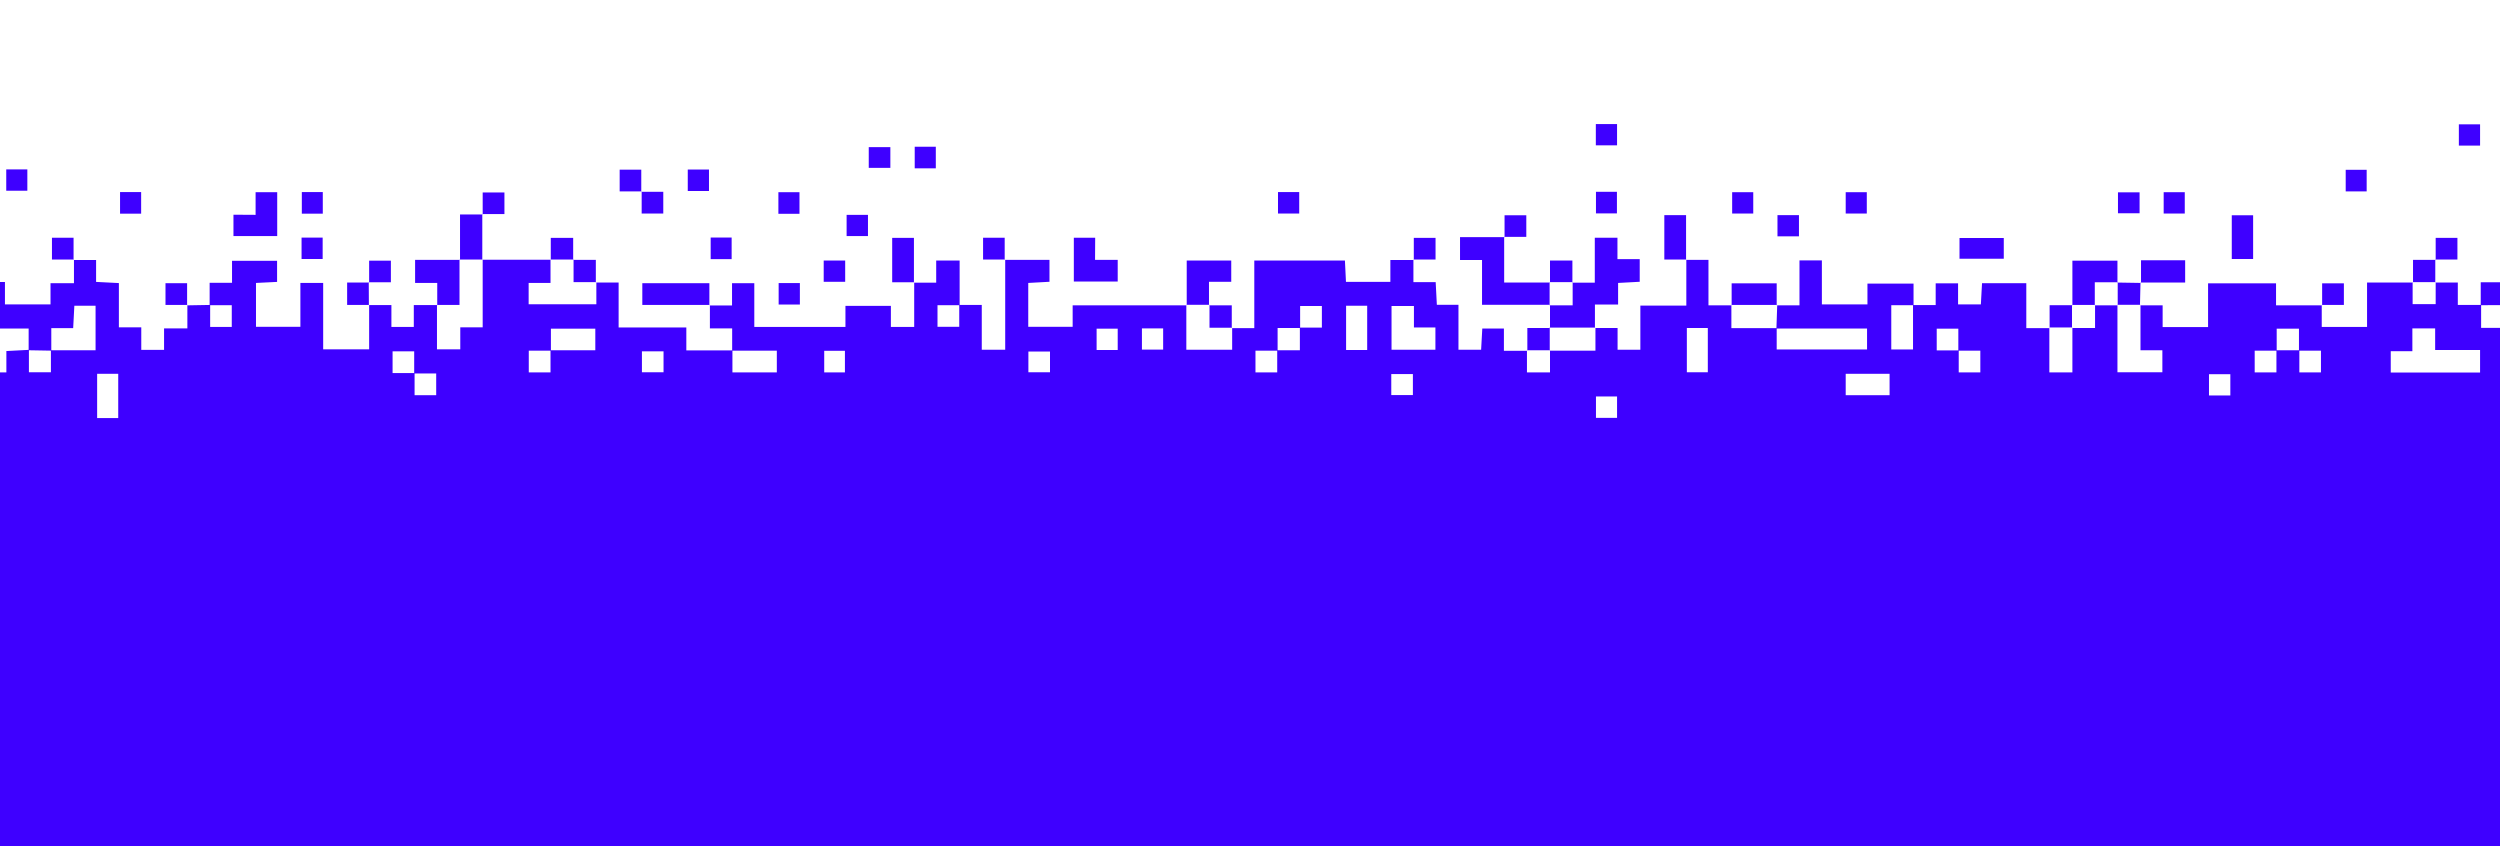 <?xml version="1.0" encoding="utf-8"?>
<!-- Generator: Adobe Illustrator 27.0.0, SVG Export Plug-In . SVG Version: 6.00 Build 0)  -->
<svg version="1.1" id="Layer_1" xmlns="http://www.w3.org/2000/svg" xmlns:xlink="http://www.w3.org/1999/xlink" x="0px" y="0px"
	 viewBox="0 0 1920 650" style="enable-background:new 0 0 1920 650;" xml:space="preserve">
<style type="text/css">
	.st0{fill:#3E00FF;}
</style>
<g>
	<path class="st0" d="M0,216.5v35.8h22v16.4c-5.3,0.3-10.7,0.5-17.1,0.9V286H0v366.9h1922.8V251.8h-17.3c0-6.2,0-11.9,0-17.6h-17.9
		V217h-17v16.6h-17.7V217h-35v34.1h-34.8v-16.6H1748v-16.9h-52.2v33.6h-34.9v-16.7h-17V269h16.8v16.9h-34.5v-51.4H1609v17.4h-17.4
		V286h-17.7v-34h-17.7v-34.5h-34c-0.3,5.7-0.6,11-0.9,16.3h-17.5v-16.2h-17.2v16.7h-17c0-5.6,0-11.2,0-16.5h-35.4v16h-35V200h-17.2
		v34.5h-17.1c-0.2,5.8-0.4,11.7-0.6,17.5h-34.6v-17.5h-17.6v-34.9h-17v35.1h-35.3v33.9h-17.5v-16.7h-17v17.4h-34.9V286h-17.7v-16.6
		H1155v-17.1h-16.6c-0.3,5.7-0.6,11-0.9,16.3h-17.4v-34.5h-16.6c-0.3-5.9-0.6-11.2-0.9-17.4h-17.1v-17h-17.7v16.8h-34.1
		c-0.3-5.7-0.5-11-0.8-16.4h-69.6v51.9h-17v16.6h-35.2v-34.1h-87.3V251h-34.1v-33.7c5.7-0.3,11-0.6,16.3-0.9v-16.8h-34v69H754v-34.4
		h-17c0-11.3,0-22.7,0-34.1H719v17h-16.9v34h-17.9v-16.2h-34.9v16.2h-70v-33.6h-17.1v17.1h-17v17.6h17.1v16.9c-11.4,0-22.8,0-35.2,0
		v-17.6h-52V217h-17.1v16.7H406v-16.4h16.8v-17.8h-52.1v51.9h-17.2v16.9h-17.9v-34h-17.8v16.8h-17.2v-16.8h-17.1v34h-35.3v-51h-17.5
		V251h-34.1v-33.7c5.8-0.3,11-0.5,16.2-0.8v-16.2h-34.6v16.9h-17.2v17c-5.7,0.1-11.4,0.2-17.1,0.3v17.7h-17.9v16.5h-17.5v-17.3H91.3
		v-34c-5.9-0.3-11.2-0.6-17.5-0.9v-16.8h-17v17.8h-18v16.3h-35v-17.2H0z M1836.1,269.7h16.6v-17.5h17.5v16.6h34.5v17.3h-68.6V269.7z
		 M1765.9,269.3h16.6V286h-16.6V269.3z M1748.5,252.4h17.1v16.6c-5.7,0-11.4,0-17.1,0C1748.5,263.7,1748.5,258.4,1748.5,252.4z
		 M1731.6,269.3h16.7V286h-16.7V269.3z M1696.5,287.4h16.4v16.3h-16.4V287.4z M1504.3,269.3h16.6V286h-16.6V269.3z M1487.4,252.4
		h16.6v16.7c-5.3,0-10.6,0-16.6,0V252.4z M1452.5,234.4c5.6,0,11.1,0,16.7,0v34h-16.7V234.4z M1451.2,287.1v16.4h-33.7v-16.4H1451.2
		z M1364.5,252.3c23,0,46,0,69.4,0v16.1h-69.4V252.3z M1295.5,251.9h16.1v34h-16.1V251.9z M1225.7,304.5h16.2v16.4h-16.2V304.5z
		 M1068.7,235h17.2v16.5h16.5v17.1h-33.7V235z M1068.5,287.3h16.6v16.1h-16.6V287.3z M1033.8,234.8h16.2v34h-16.2V234.8z M998.5,235
		h16.7v16.6h-16.7V235z M981.2,251.9h17.1c0,5.3,0,10.7,0,17.1h-17.1C981.2,263.7,981.2,258.3,981.2,251.9z M964.2,269.3h16.7V286
		h-16.7V269.3z M877,252.2h16.3v16.3H877V252.2z M842.2,252.4h16.2v16.4h-16.2V252.4z M789.8,270h16.6v15.9h-16.6V270z M720,234.4
		c5.6,0,11.1,0,16.7,0v16.6H720V234.4z M633,269.4h15.9V286H633V269.4z M596.6,269.3V286h-34.1c0-5.6,0-11.1,0-16.7H596.6z
		 M493,269.8h16.6v16.1H493V269.8z M423.1,252.4h34.1V269h-34.1C423.1,263.7,423.1,258.4,423.1,252.4z M406.1,269.3h16.7V286h-16.7
		V269.3z M318.4,286.8c5.3,0,10.6,0,16.6,0v16.7h-16.6V286.8z M301.5,269.8h16.6v16.7h-16.6V269.8z M178,234.4v16.7h-16.6
		c0-5.6,0-11.1,0-16.7H178z M74.6,287.1h16.2v34H74.6V287.1z M39.4,252h16.8c0.3-6.3,0.6-11.5,0.9-17.2h16.3V269h-34
		C39.4,263.7,39.4,258.4,39.4,252z M22.2,269c5.6,0.1,11.3,0.2,16.9,0.3v16.6H22.2V269z"/>
	<path class="st0" d="M1922.8,234.3c-5.9,0-11.7,0.1-17.6,0.1c0-5.4,0-10.9,0-17.6c6.3,0,11.9,0,17.6,0
		C1922.8,222.7,1922.8,228.5,1922.8,234.3z"/>
	<path class="st0" d="M1190.4,251.9c0-5.9,0-11.8,0-17.7l-0.3,0.3c5.7,0,11.4,0,17.7,0c0-6.8,0-12.3,0-17.7l-0.3,0.3
		c5.4,0,10.9,0,17.3,0c0-11.7,0-22.8,0-34.5c6.2,0,11.5,0,17.4,0c0,5.3,0,10.4,0,16.4c5.9,0,11.2,0,17.1,0c0,6.3,0,11.5,0,17.4
		c-5.4,0.3-10.7,0.6-16.6,0.9c0,5.5,0,10.6,0,16.6c-5.9,0-11.2,0-17.8,0c0,6.6,0,12.3,0,18l0.3-0.3c-11.7,0-23.4,0-35.2,0
		L1190.4,251.9z"/>
	<path class="st0" d="M1155.2,181.9c0,11.2,0,22.5,0,35.1c12.2,0,23.7,0,35.2,0l-0.3-0.3c0,5.9,0,11.8,0,17.7l0.3-0.3
		c-17.1,0-34.1,0-52.2,0c0-11.5,0-22.6,0-34.4c-6.1,0-11.1,0-16.9,0c0-5.9,0-11.2,0-17.6c11.2,0,22.7,0,34.2,0L1155.2,181.9z"/>
	<path class="st0" d="M1591.6,234.5c0-11.2,0-22.4,0-34.3c11.4,0,22.4,0,34.6,0c0,5.6,0,11.2,0,16.9l0.3-0.3c-5.7,0-11.4,0-17.7,0
		c0,6.8,0,12.3,0,17.7l0.3-0.3c-5.9,0-11.8,0-17.7,0L1591.6,234.5z"/>
	<path class="st0" d="M911.4,234.5c0-11.3,0-22.5,0-34.4c11.5,0,22.6,0,34.2,0c0,5.2,0,10.3,0,16.3c-5.1,0-10.4,0-17.1,0
		c0,6.7,0,12.3,0,18l0.3-0.3c-5.9,0-11.8,0-17.7,0L911.4,234.5z"/>
	<path class="st0" d="M545.1,234.2c-17,0-34,0-51.8,0c0-5.5,0-10.8,0-16.7c16.7,0,33.5,0,51.5,0c0,5.6,0,11.3,0,17
		C544.9,234.5,545.1,234.2,545.1,234.2z"/>
	<path class="st0" d="M335.8,234.5c0-5.4,0-10.8,0-17.2c-5.8,0-11.1,0-17,0c0-6.2,0-11.5,0-17.7c11.5,0,23,0,34.4,0l-0.3-0.3
		c0,11.5,0,23,0,34.9c-6.5,0-12,0-17.4,0L335.8,234.5z"/>
	<path class="st0" d="M841,199.6c6.8,0,11.8,0,17.4,0c0,5.7,0,10.8,0,16.6c-10.9,0-22,0-33.7,0c0-10.9,0-22,0-33.6
		c5.2,0,10.3,0,16.4,0C841,187.6,841,192.9,841,199.6z"/>
	<path class="st0" d="M196.3,165c0-6.8,0-11.8,0-17.4c5.7,0,10.8,0,16.6,0c0,10.9,0,22,0,33.7c-10.9,0-22,0-33.6,0
		c0-5.2,0-10.3,0-16.4C184.3,165,189.6,165,196.3,165z"/>
	<path class="st0" d="M1329.9,234.5c0-5.4,0-10.9,0-16.9c11.4,0,22.5,0,34.6,0c0,5.6,0,11.3,0,16.9c0,0,0.3-0.3,0.3-0.3
		c-11.7,0-23.4,0-35.2,0L1329.9,234.5z"/>
	<path class="st0" d="M1644.3,217.3c0-5.7,0-11.3,0-17.4c11.4,0,22.5,0,33.9,0c0,5.5,0,10.5,0,17.1c-11.4,0-22.8,0-34.2,0
		C1644,217.1,1644.3,217.3,1644.3,217.3z"/>
	<path class="st0" d="M702.1,216.8c-5.4,0-10.9,0-16.9,0c0-11.4,0-22.4,0-34.1c5.2,0,10.4,0,16.7,0c0,11.5,0,22.9,0,34.4
		C701.8,217,702.1,216.8,702.1,216.8z"/>
	<path class="st0" d="M1714,198.9c0-11.2,0-22,0-33.6c5.2,0,10.5,0,16.4,0c0,10.9,0,22,0,33.6C1724.9,198.9,1719.7,198.9,1714,198.9
		z"/>
	<path class="st0" d="M1538.9,182.8c0,5.6,0,10.4,0,15.9c-11.2,0-22.3,0-34,0c0-5,0-10.3,0-15.9
		C1516.2,182.8,1527.5,182.8,1538.9,182.8z"/>
	<path class="st0" d="M1295.1,199.3c-5.4,0-10.9,0-16.9,0c0-11.4,0-22.4,0-34.1c5.2,0,10.4,0,16.7,0c0,11.5,0,23,0,34.4
		C1294.8,199.6,1295.1,199.3,1295.1,199.3z"/>
	<path class="st0" d="M370.4,164.5c0,11.7,0,23.4,0,35.1c0,0,0.3-0.3,0.3-0.3c-5.9,0-11.8,0-17.7,0l0.3,0.3c0-11.2,0-22.5,0-34.9
		c6.1,0,11.8,0,17.4,0L370.4,164.5z"/>
	<path class="st0" d="M1173,269.4c0-5.4,0-10.9,0-17.5c6.1,0,11.8,0,17.5,0l-0.3-0.3c0,5.9,0,11.8,0,17.7l0.3-0.3
		c-5.9,0-11.8,0-17.7,0L1173,269.4z"/>
	<path class="st0" d="M1574.1,251.9c0-5.4,0-10.9,0-17.5c6.1,0,11.8,0,17.5,0l-0.3-0.3c0,5.9,0,11.8,0,17.7l0.3-0.3
		c-5.9,0-11.8,0-17.7,0L1574.1,251.9z"/>
	<path class="st0" d="M928.5,234.5c5.4,0,10.9,0,17.5,0c0,6.1,0,11.8,0,17.5l0.3-0.3c-5.7,0-11.4,0-17.4,0c0-6.6,0-12,0-17.4
		L928.5,234.5z"/>
	<path class="st0" d="M1783.4,234.5c0-5.4,0-10.8,0-16.9c5.6,0,10.8,0,16.7,0c0,5.1,0,10.4,0,16.6c-5.7,0-11.3,0-17,0
		C1783.1,234.2,1783.4,234.5,1783.4,234.5z"/>
	<path class="st0" d="M1626.1,217c6,0.1,12.1,0.2,18.1,0.3c0,0-0.3-0.3-0.3-0.3c-0.1,5.8-0.2,11.6-0.4,17.4c0,0,0.3-0.3,0.3-0.3
		c-5.9,0-11.8,0-17.7,0l0.3,0.3c0-5.9,0-11.8,0-17.7L1626.1,217z"/>
	<path class="st0" d="M614.3,233.9c-5.6,0-10.6,0-16.3,0c0-5.4,0-10.6,0-16.5c5.3,0,10.6,0,16.3,0
		C614.3,222.8,614.3,227.8,614.3,233.9z"/>
	<path class="st0" d="M283.5,234.2c-5.4,0-10.8,0-16.9,0c0-5.6,0-10.8,0-17.2c5.6,0,11.2,0,16.9,0l-0.3-0.3c0,5.9,0,11.8,0.1,17.7
		C283.3,234.5,283.5,234.2,283.5,234.2z"/>
	<path class="st0" d="M144,234.2c-5.4,0-10.8,0-16.9,0c0-5.5,0-10.8,0-16.7c5.1,0,10.3,0,16.6,0c0,5.7,0,11.3,0,17
		C143.7,234.5,144,234.2,144,234.2z"/>
	<path class="st0" d="M1853.2,217c0-5.4,0-10.9,0-17.4c6.1,0,11.7,0,17.4,0l-0.3-0.3c0,5.9,0,11.8,0,17.7c0,0,0.3-0.3,0.3-0.3
		c-5.9,0-11.8,0-17.7,0L1853.2,217z"/>
	<path class="st0" d="M1190.4,217c0-5.4,0-10.8,0-16.9c5.6,0,10.9,0,17.2,0c0,5.6,0,11.3,0,16.9l0.3-0.3c-5.9,0-11.8,0-17.7,0
		L1190.4,217z"/>
	<path class="st0" d="M632.6,216.4c0-5.6,0-10.6,0-16.3c5.4,0,10.6,0,16.5,0c0,5.3,0,10.6,0,16.3
		C643.7,216.4,638.7,216.4,632.6,216.4z"/>
	<path class="st0" d="M440.2,199.6c5.4,0,10.9,0,17.4,0c0,6.1,0,11.8,0,17.4l0.3-0.3c-5.7,0-11.4,0-17.4,0c0-6.6,0-12,0-17.4
		L440.2,199.6z"/>
	<path class="st0" d="M283.5,217.1c0-5.4,0-10.8,0-16.9c5.6,0,10.8,0,16.7,0c0,5.1,0,10.4,0,16.6c-5.7,0-11.3,0-17,0
		C283.2,216.8,283.5,217.1,283.5,217.1z"/>
	<path class="st0" d="M1870.6,199.6c0-5.4,0-10.8,0-16.9c5.6,0,10.8,0,16.7,0c0,5.1,0,10.3,0,16.6c-5.7,0-11.3,0-17,0
		C1870.3,199.3,1870.6,199.6,1870.6,199.6z"/>
	<path class="st0" d="M1085.8,199.6c0-5.4,0-10.8,0-16.9c5.6,0,10.8,0,16.7,0c0,5.1,0,10.4,0,16.6c-5.7,0-11.3,0-17,0
		C1085.5,199.3,1085.8,199.6,1085.8,199.6z"/>
	<path class="st0" d="M771.9,199.3c-5.4,0-10.8,0-16.9,0c0-5.6,0-10.8,0-16.7c5.1,0,10.3,0,16.6,0c0,5.7,0,11.3,0,17
		C771.6,199.6,771.9,199.3,771.9,199.3z"/>
	<path class="st0" d="M545.8,182.4c5.4,0,10.4,0,16.1,0c0,5.5,0,10.8,0,16.6c-5.2,0-10.3,0-16.1,0
		C545.8,193.9,545.8,188.7,545.8,182.4z"/>
	<path class="st0" d="M423,199.6c0-5.4,0-10.8,0-16.9c5.6,0,10.9,0,17.2,0c0,5.6,0,11.3,0,16.9l0.3-0.3c-5.9,0-11.8,0-17.7,0
		L423,199.6z"/>
	<path class="st0" d="M231.6,182.5c5.5,0,10.5,0,16.2,0c0,5.2,0,10.5,0,16.4c-5.2,0-10.4,0-16.2,0
		C231.6,193.7,231.6,188.6,231.6,182.5z"/>
	<path class="st0" d="M56.8,199.3c-5.4,0-10.8,0-16.9,0c0-5.6,0-10.8,0-16.7c5.1,0,10.3,0,16.6,0c0,5.7,0,11.3,0,17
		C56.5,199.6,56.8,199.3,56.8,199.3z"/>
	<path class="st0" d="M1365.1,181.5c0-5.6,0-10.6,0-16.3c5.4,0,10.6,0,16.5,0c0,5.3,0,10.6,0,16.3
		C1376.2,181.5,1371.2,181.5,1365.1,181.5z"/>
	<path class="st0" d="M1155.5,182.2c0-5.4,0-10.8,0-16.9c5.6,0,10.8,0,16.7,0c0,5.1,0,10.4,0,16.6c-5.7,0-11.3,0-17,0
		C1155.2,181.9,1155.5,182.2,1155.5,182.2z"/>
	<path class="st0" d="M650.2,165c5.9,0,10.9,0,16.4,0c0,5.5,0,10.5,0,16.3c-5.2,0-10.5,0-16.4,0C650.2,176.2,650.2,170.9,650.2,165z
		"/>
	<path class="st0" d="M1661.7,147.6c5.5,0,10.5,0,16.2,0c0,5.2,0,10.5,0,16.4c-5.2,0-10.4,0-16.2,0
		C1661.7,158.8,1661.7,153.7,1661.7,147.6z"/>
	<path class="st0" d="M1626.6,163.8c0-5.4,0-10.4,0-16.1c5.5,0,10.8,0,16.6,0c0,5.2,0,10.2,0,16.1
		C1638.2,163.8,1633,163.8,1626.6,163.8z"/>
	<path class="st0" d="M1417.5,147.6c5.5,0,10.5,0,16.2,0c0,5.2,0,10.5,0,16.4c-5.2,0-10.4,0-16.2,0
		C1417.5,158.8,1417.5,153.7,1417.5,147.6z"/>
	<path class="st0" d="M1330.3,147.6c5.5,0,10.5,0,16.2,0c0,5.2,0,10.5,0,16.4c-5.2,0-10.4,0-16.2,0
		C1330.3,158.8,1330.3,153.7,1330.3,147.6z"/>
	<path class="st0" d="M1225.7,147.3c5.8,0,10.6,0,16.1,0c0,5.4,0,10.7,0,16.6c-5,0-10.3,0-16.1,0
		C1225.7,158.6,1225.7,153.4,1225.7,147.3z"/>
	<path class="st0" d="M981.5,147.5c5.6,0,10.6,0,16.3,0c0,5.4,0,10.6,0,16.5c-5.3,0-10.6,0-16.3,0
		C981.5,158.7,981.5,153.6,981.5,147.5z"/>
	<path class="st0" d="M614,164.2c-5.6,0-10.6,0-16.2,0c0-5.6,0-10.9,0-16.6c5.4,0,10.4,0,16.2,0C614,152.8,614,158,614,164.2z"/>
	<path class="st0" d="M492.5,147.3c5.4,0,10.8,0,16.9,0c0,5.5,0,10.8,0,16.7c-5.1,0-10.4,0-16.6,0c0-5.7,0-11.3,0-16.9L492.5,147.3z
		"/>
	<path class="st0" d="M370.7,164.7c0-5.4,0-10.8,0-16.9c5.6,0,10.8,0,16.7,0c0,5.1,0,10.4,0,16.6c-5.7,0-11.3,0-17,0
		C370.4,164.5,370.7,164.7,370.7,164.7z"/>
	<path class="st0" d="M231.8,147.5c5.4,0,10.4,0,16.1,0c0,5.5,0,10.8,0,16.6c-5.2,0-10.3,0-16.1,0
		C231.8,159,231.8,153.8,231.8,147.5z"/>
	<path class="st0" d="M92.2,147.5c5.6,0,10.6,0,16.2,0c0,5.6,0,10.9,0,16.6c-5.4,0-10.4,0-16.2,0C92.2,158.9,92.2,153.7,92.2,147.5z
		"/>
	<path class="st0" d="M1817.6,147c-5.8,0-10.6,0-16.1,0c0-5.4,0-10.7,0-16.6c5,0,10.3,0,16.1,0
		C1817.6,135.6,1817.6,140.9,1817.6,147z"/>
	<path class="st0" d="M544.5,146.7c-5.6,0-10.6,0-16.3,0c0-5.4,0-10.6,0-16.5c5.3,0,10.6,0,16.3,0
		C544.5,135.6,544.5,140.6,544.5,146.7z"/>
	<path class="st0" d="M492.8,147c-5.4,0-10.8,0-16.9,0c0-5.6,0-10.8,0-16.7c5.1,0,10.4,0,16.6,0c0,5.7,0,11.3,0,17
		C492.5,147.3,492.8,147,492.8,147z"/>
	<path class="st0" d="M4.8,130.1c5.5,0,10.5,0,16.2,0c0,5.2,0,10.5,0,16.4c-5.2,0-10.4,0-16.2,0C4.8,141.3,4.8,136.3,4.8,130.1z"/>
	<path class="st0" d="M718.7,129.3c-5.6,0-10.6,0-16.2,0c0-5.6,0-10.9,0-16.6c5.4,0,10.4,0,16.2,0
		C718.7,117.9,718.7,123.1,718.7,129.3z"/>
	<path class="st0" d="M667.2,128.9c0-5.6,0-10.4,0-15.9c5.4,0,10.7,0,16.6,0c0,5.1,0,10.3,0,15.9
		C678.3,128.9,672.8,128.9,667.2,128.9z"/>
	<path class="st0" d="M1904.7,111.8c-5.7,0-10.7,0-16.3,0c0-5.4,0-10.5,0-16.3c5.1,0,10.3,0,16.3,0
		C1904.7,100.5,1904.7,105.8,1904.7,111.8z"/>
	<path class="st0" d="M1225.6,111.6c0-5.7,0-10.7,0-16.3c5.4,0,10.5,0,16.3,0c0,5,0,10.3,0,16.3
		C1236.9,111.6,1231.6,111.6,1225.6,111.6z"/>
</g>
</svg>
